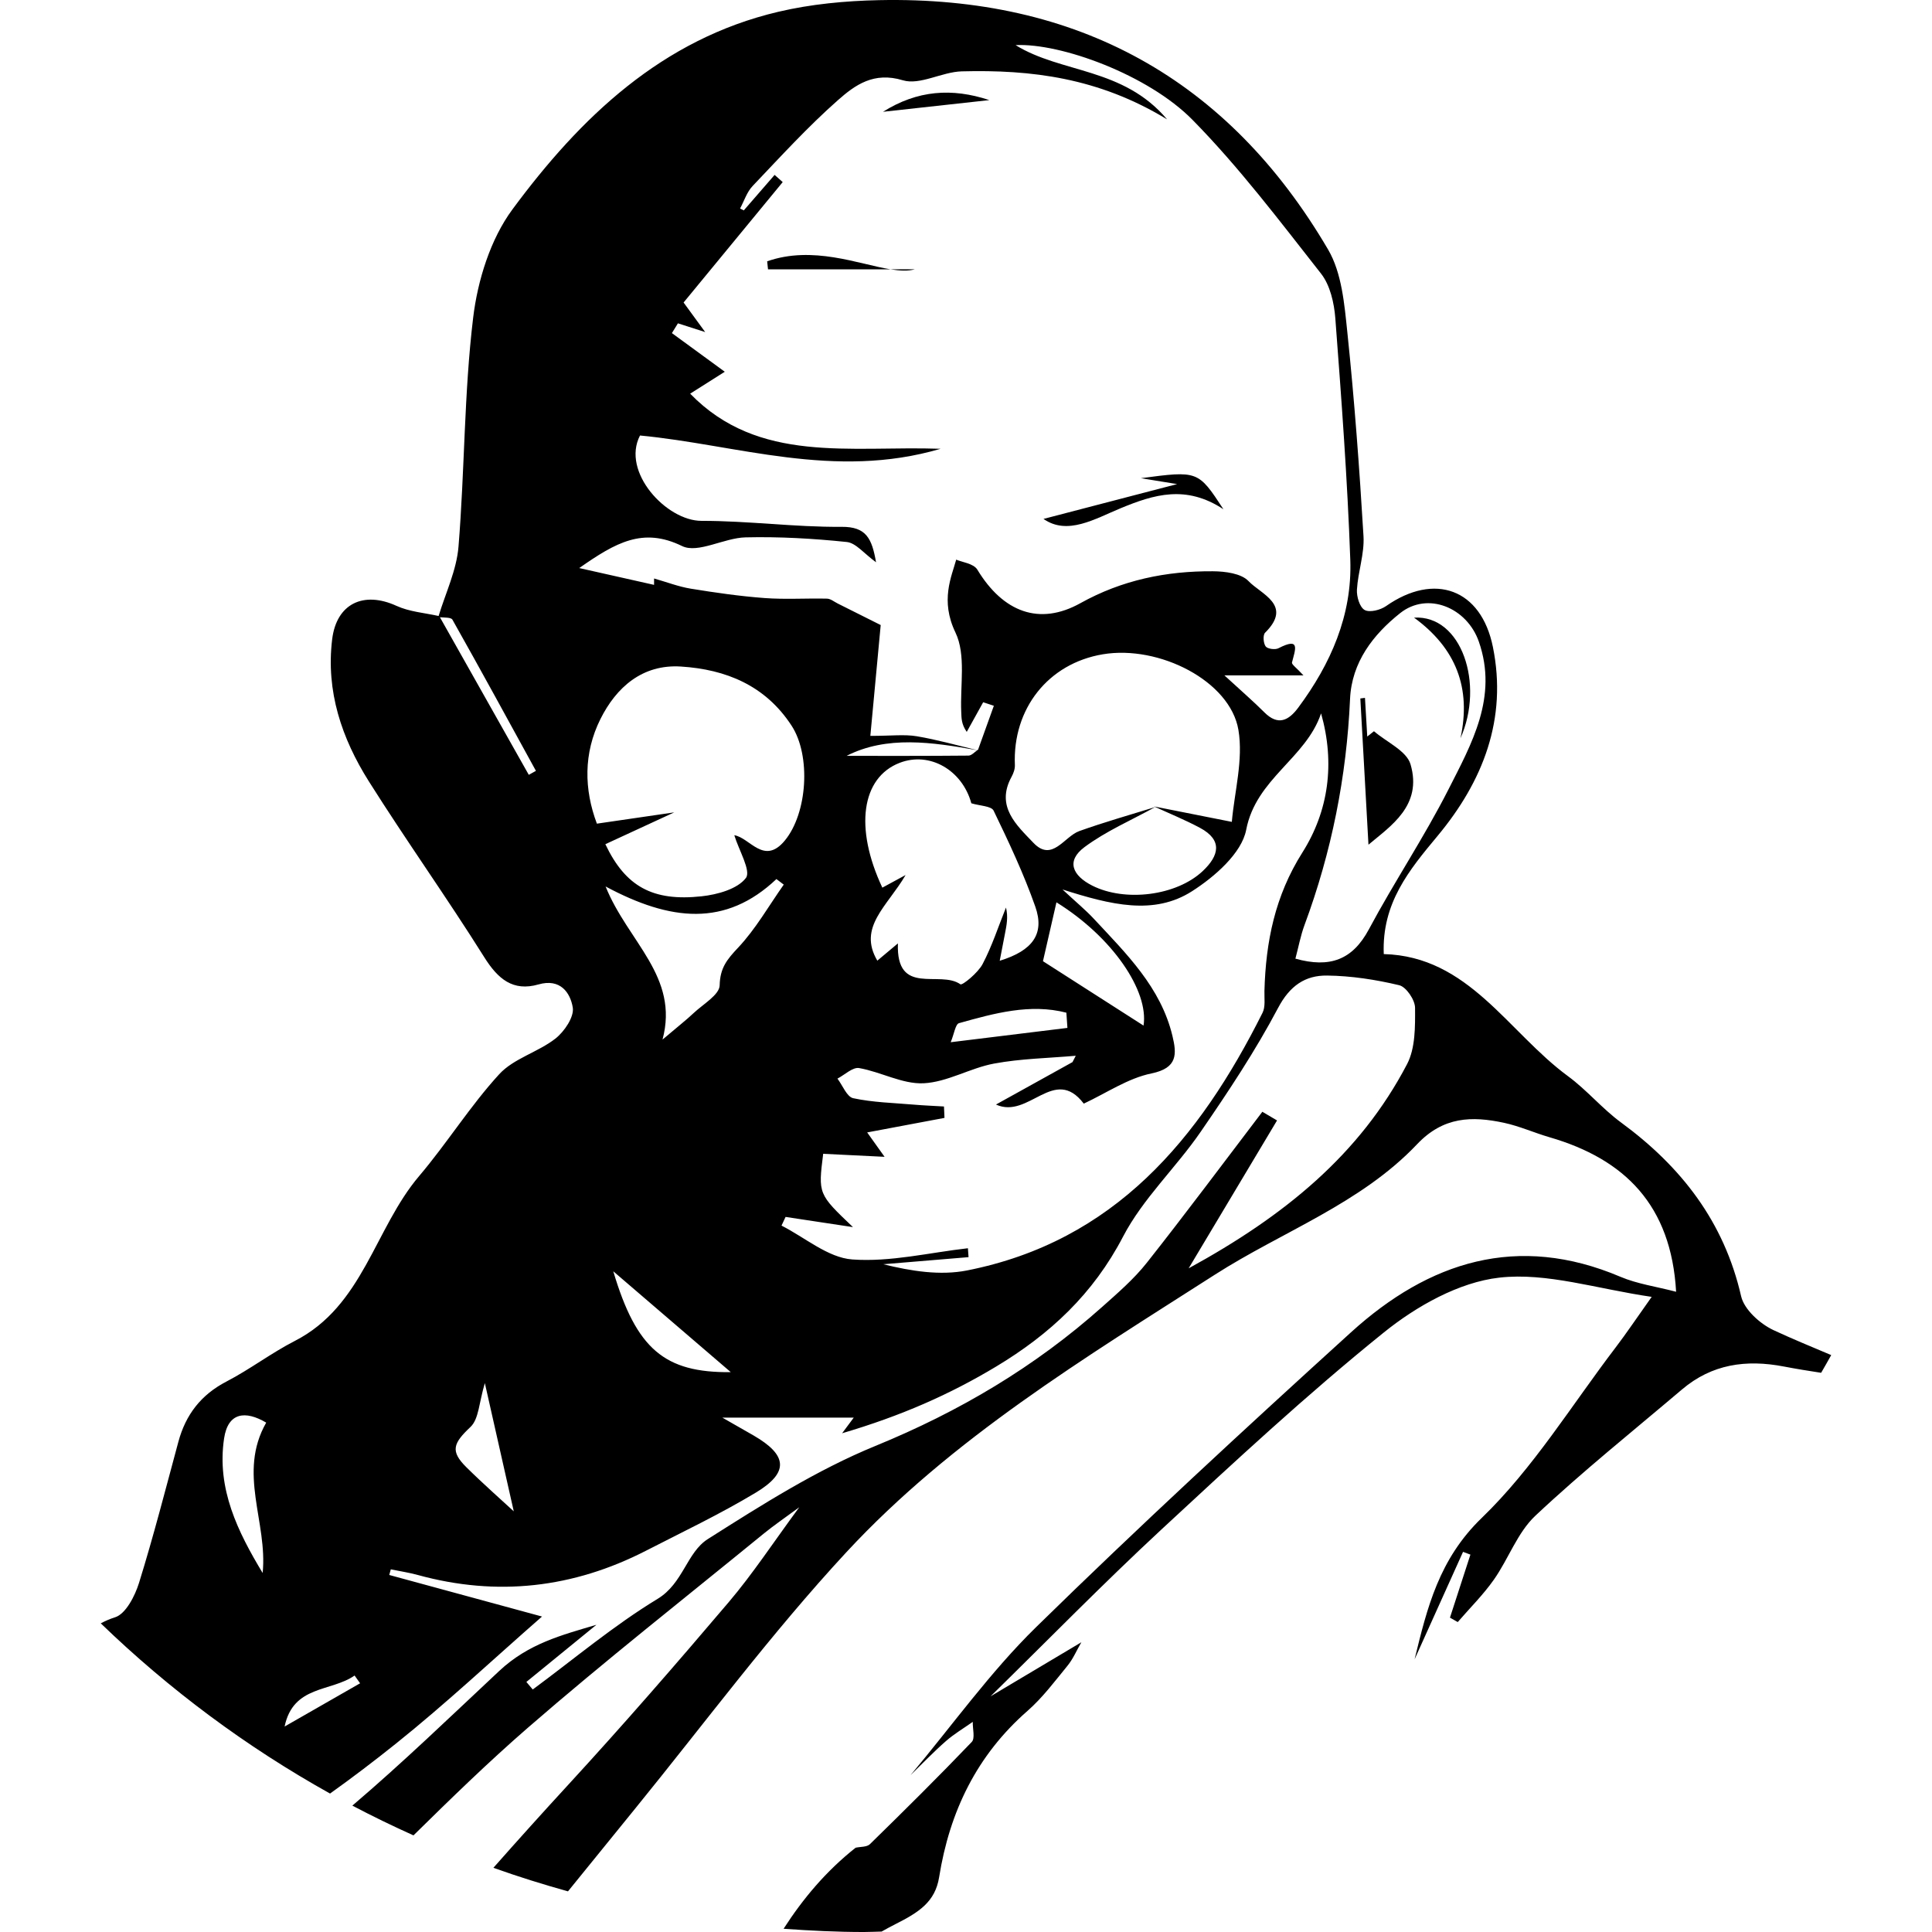 <?xml version="1.0" encoding="iso-8859-1"?>
<!-- Generator: Adobe Illustrator 19.1.0, SVG Export Plug-In . SVG Version: 6.00 Build 0)  -->
<svg version="1.1" id="Capa_1" xmlns="http://www.w3.org/2000/svg" xmlns:xlink="http://www.w3.org/1999/xlink" x="0px" y="0px"
	 viewBox="0 0 143.438 143.438" style="enable-background:new 0 0 143.438 143.438;" xml:space="preserve">
<g>
	<path d="M131.672,98.754c-1.001-0.467-2.179-1.529-2.406-2.519c-1.267-5.533-4.444-9.618-8.917-12.9
		c-1.397-1.025-2.533-2.404-3.929-3.43c-4.473-3.286-7.378-8.907-13.685-9.071c-0.152-3.784,1.886-6.239,3.998-8.776
		c3.359-4.038,5.192-8.67,4.103-14.033c-0.874-4.301-4.328-5.549-7.933-3.026c-0.42,0.294-1.223,0.496-1.59,0.287
		c-0.37-0.211-0.601-0.998-0.57-1.514c0.08-1.33,0.565-2.663,0.487-3.971c-0.301-5.045-0.673-10.09-1.198-15.117
		c-0.218-2.09-0.409-4.414-1.428-6.154C91.169,5.843,79.952-0.3,65.262,0.011c-2.5,0.053-5.049,0.292-7.476,0.864
		c-8.652,2.036-14.695,7.843-19.739,14.668c-1.637,2.215-2.584,5.269-2.919,8.05c-0.679,5.627-0.624,11.338-1.088,16.997
		c-0.143,1.743-0.954,3.431-1.476,5.143c-1.051-0.232-2.17-0.315-3.126-0.752c-2.453-1.121-4.454-0.162-4.777,2.482
		c-0.472,3.863,0.713,7.359,2.723,10.547c2.776,4.403,5.804,8.648,8.57,13.057c1.014,1.616,2.13,2.564,4.027,2.02
		c1.622-0.465,2.361,0.618,2.543,1.712c0.116,0.698-0.625,1.792-1.291,2.312c-1.295,1.01-3.098,1.473-4.169,2.642
		c-2.159,2.356-3.87,5.116-5.943,7.558c-3.314,3.903-4.159,9.645-9.229,12.242c-1.749,0.896-3.333,2.11-5.078,3.016
		c-1.892,0.983-3.026,2.457-3.571,4.473c-0.947,3.502-1.847,7.018-2.923,10.48c-0.302,0.971-0.985,2.304-1.78,2.552
		c-0.391,0.122-0.735,0.277-1.059,0.448c5.085,4.912,10.8,9.17,17.022,12.637c1.661-1.184,3.291-2.427,4.896-3.711
		c3.719-2.975,7.2-6.247,10.842-9.431c-3.664-0.997-7.503-2.041-11.342-3.086c0.038-0.139,0.076-0.278,0.114-0.418
		c0.67,0.138,1.351,0.239,2.009,0.42c5.885,1.616,11.529,0.973,16.94-1.804c2.734-1.404,5.52-2.728,8.149-4.311
		c2.486-1.497,2.36-2.784-0.164-4.244c-0.675-0.39-1.353-0.774-2.317-1.325c3.5,0,6.715,0,9.755,0
		c0.072-0.096-0.198,0.265-0.863,1.16c4.395-1.295,7.991-2.883,11.43-4.949c4.005-2.406,7.211-5.394,9.426-9.647
		c1.471-2.824,3.928-5.116,5.757-7.775c2.052-2.981,4.067-6.015,5.754-9.207c0.873-1.652,2.017-2.423,3.638-2.403
		c1.793,0.022,3.61,0.301,5.356,0.718c0.518,0.124,1.172,1.091,1.175,1.676c0.008,1.402,0.027,2.993-0.591,4.178
		c-3.51,6.721-9.111,11.277-16.218,15.164c2.414-4.04,4.488-7.509,6.562-10.979c-0.364-0.215-0.727-0.429-1.091-0.644
		c-2.851,3.743-5.66,7.52-8.578,11.211c-0.958,1.212-2.159,2.246-3.32,3.281c-4.988,4.448-10.607,7.77-16.829,10.317
		c-4.365,1.787-8.436,4.375-12.442,6.915c-1.562,0.99-1.829,3.285-3.721,4.434c-3.256,1.976-6.202,4.462-9.278,6.734
		c-0.158-0.187-0.315-0.374-0.473-0.561c1.733-1.414,3.466-2.828,5.199-4.243c-2.578,0.766-5.038,1.39-7.221,3.433
		c-3.601,3.371-7.145,6.796-10.898,9.993c1.486,0.783,3,1.516,4.538,2.209c2.771-2.726,5.555-5.439,8.484-7.983
		c5.708-4.958,11.661-9.634,17.519-14.42c0.752-0.614,1.559-1.16,2.639-1.958c-1.919,2.602-3.447,4.938-5.239,7.048
		c-3.887,4.578-7.829,9.115-11.894,13.535c-1.881,2.045-3.739,4.107-5.575,6.185c1.815,0.65,3.665,1.227,5.537,1.749
		c1.667-2.054,3.333-4.11,5.003-6.163c5.182-6.37,10.089-12.998,15.66-19.01c7.842-8.465,17.73-14.442,27.359-20.608
		c5.02-3.215,10.824-5.266,15.021-9.691c1.95-2.057,4.072-2.098,6.449-1.588c1.151,0.247,2.247,0.743,3.383,1.073
		c5.603,1.628,9.032,5.06,9.396,11.471c-1.49-0.39-2.885-0.581-4.135-1.112c-7.641-3.247-14.222-1.128-20.004,4.124
		c-7.903,7.179-15.756,14.424-23.383,21.893c-3.415,3.344-6.228,7.302-9.315,10.981c0.872-0.847,1.714-1.728,2.628-2.528
		c0.611-0.535,1.323-0.954,1.99-1.426c-0.014,0.508,0.185,1.22-0.075,1.492c-2.47,2.579-5.008,5.094-7.562,7.59
		c-0.225,0.22-0.702,0.182-1.062,0.263c-2.196,1.74-3.912,3.788-5.345,6.016c1.974,0.143,3.96,0.241,5.97,0.241
		c0.438,0,0.87-0.026,1.306-0.033c0.338-0.189,0.676-0.375,1.021-0.549c1.75-0.88,2.956-1.654,3.25-3.487
		c0.781-4.878,2.791-9.047,6.559-12.345c1.118-0.978,2.029-2.202,2.977-3.361c0.405-0.495,0.662-1.111,1.024-1.737
		c-2.366,1.409-4.554,2.712-6.742,4.015c4.224-4.14,8.36-8.375,12.695-12.395c5.392-4.999,10.791-10.015,16.509-14.624
		c2.423-1.953,5.572-3.726,8.564-4.066c3.528-0.402,7.242,0.836,11.317,1.427c-1.132,1.593-1.868,2.696-2.67,3.748
		c-3.261,4.275-6.121,8.971-9.947,12.664c-3.172,3.062-4.048,6.652-4.986,10.499c1.199-2.66,2.399-5.32,3.598-7.98
		c0.182,0.068,0.365,0.136,0.547,0.205c-0.506,1.56-1.013,3.12-1.519,4.68c0.193,0.109,0.386,0.218,0.578,0.328
		c0.9-1.043,1.89-2.022,2.679-3.143c1.089-1.546,1.748-3.495,3.082-4.749c3.487-3.278,7.236-6.278,10.889-9.378
		c2.219-1.883,4.757-2.241,7.561-1.703c0.919,0.176,1.843,0.326,2.769,0.467c0.248-0.439,0.508-0.871,0.748-1.315
		C134.517,99.996,133.078,99.41,131.672,98.754z M39.259,57.526c-2.198-3.901-4.396-7.802-6.598-11.7
		c0.358,0.033,0.829,0.003,0.929,0.181c2.099,3.723,4.143,7.476,6.199,11.224C39.613,57.329,39.436,57.428,39.259,57.526z
		 M19.5,116.784c-1.831-3.038-3.424-6.238-2.863-9.991c0.289-1.935,1.578-2.089,3.127-1.173
		C17.629,109.36,19.882,113.007,19.5,116.784z M21.13,128.183c0.642-3.082,3.444-2.562,5.196-3.786
		c0.136,0.192,0.273,0.384,0.409,0.576C24.866,126.043,22.998,127.113,21.13,128.183z M34.622,108.929
		c-1.22-1.207-0.963-1.783,0.312-2.991c0.621-0.588,0.63-1.822,1.063-3.251c0.802,3.558,1.505,6.673,2.147,9.519
		C37.229,111.359,35.888,110.182,34.622,108.929z M50.64,40.541c1.178,0.574,3.113-0.607,4.712-0.645
		c2.504-0.059,5.025,0.085,7.517,0.344c0.679,0.071,1.283,0.862,2.172,1.504c-0.309-1.76-0.719-2.645-2.56-2.63
		c-3.466,0.028-6.934-0.449-10.401-0.444c-2.595,0.003-5.969-3.629-4.564-6.337c7.191,0.683,14.42,3.307,22.319,0.986
		c-6.743-0.234-13.507,1.141-18.595-4.091c0.846-0.535,1.704-1.079,2.571-1.628c-1.521-1.112-2.724-1.99-3.926-2.869
		c0.149-0.242,0.298-0.484,0.447-0.726c0.586,0.188,1.171,0.376,2.024,0.65c-0.638-0.873-1.129-1.545-1.604-2.196
		c2.481-3.013,4.92-5.976,7.359-8.939c-0.2-0.178-0.401-0.357-0.601-0.535c-0.763,0.879-1.525,1.757-2.288,2.636
		c-0.092-0.047-0.184-0.094-0.276-0.141c0.304-0.562,0.505-1.223,0.931-1.67c2.065-2.17,4.092-4.393,6.332-6.372
		c1.274-1.126,2.663-2.132,4.82-1.478c1.271,0.385,2.9-0.623,4.377-0.662c5.145-0.135,10.164,0.47,15.243,3.565
		c-3.255-3.867-7.856-3.411-11.248-5.513c3.344-0.167,9.839,2.197,13.133,5.546c3.469,3.526,6.478,7.516,9.544,11.418
		c0.678,0.863,0.975,2.186,1.062,3.327c0.452,5.974,0.899,11.953,1.111,17.938c0.145,4.087-1.447,7.708-3.867,10.962
		c-0.705,0.948-1.493,1.369-2.514,0.345c-0.8-0.802-1.662-1.543-2.967-2.745c2.219,0,3.847,0,5.869,0
		c-0.509-0.557-0.887-0.81-0.85-0.958c0.231-0.933,0.671-1.92-1.005-1.055c-0.246,0.127-0.812,0.051-0.95-0.137
		c-0.173-0.236-0.216-0.844-0.042-1.016c2.079-2.061-0.306-2.856-1.228-3.83c-0.545-0.575-1.74-0.726-2.645-0.732
		c-3.459-0.024-6.749,0.647-9.84,2.369c-3.042,1.695-5.739,0.668-7.651-2.49c-0.278-0.459-1.151-0.557-1.569-0.742
		c-0.346,1.268-1.199,3.03-0.056,5.409c0.797,1.66,0.338,3.926,0.431,5.922c0.02,0.436,0.003,0.874,0.408,1.457
		c0.407-0.734,0.813-1.468,1.22-2.201c0.264,0.087,0.528,0.174,0.793,0.262c-0.39,1.086-0.781,2.171-1.171,3.257
		c-0.018,0.012-0.036,0.028-0.054,0.041c-1.493-0.357-2.979-0.779-4.494-1.034c-0.917-0.154-1.881-0.028-3.451-0.028
		c0.267-2.854,0.529-5.658,0.769-8.229c-1.217-0.61-2.202-1.105-3.188-1.597c-0.264-0.132-0.53-0.357-0.799-0.363
		c-1.543-0.036-3.094,0.07-4.63-0.044c-1.834-0.136-3.663-0.4-5.48-0.696c-0.909-0.148-1.786-0.489-2.729-0.757
		c0-0.009,0,0.306,0,0.474c-1.727-0.388-3.4-0.764-5.556-1.248C45.723,40.273,47.735,39.124,50.64,40.541z M89.087,61.46
		c1.722,0.922,1.403,2.083,0.213,3.206c-1.969,1.858-5.786,2.306-8.201,1.088c-1.486-0.75-1.96-1.835-0.582-2.862
		c1.6-1.191,3.486-1.999,5.247-2.973c-1.884,0.585-3.781,1.119-5.631,1.782c-1.133,0.406-2.015,2.339-3.412,0.869
		c-1.228-1.292-2.827-2.692-1.618-4.899c0.142-0.26,0.258-0.583,0.245-0.871c-0.177-4.186,2.478-7.544,6.528-8.223
		c4.191-0.703,9.46,1.991,10.069,5.617c0.372,2.213-0.296,4.601-0.49,6.824c-2.286-0.453-4.03-0.799-5.774-1.145
		C86.821,60.398,87.985,60.871,89.087,61.46z M65.508,65.902c-2.083-4.432-1.554-8.169,1.285-9.266
		c2.237-0.865,4.652,0.548,5.323,3.003c0.625,0.191,1.486,0.2,1.653,0.545c1.127,2.332,2.238,4.689,3.096,7.129
		c0.708,2.013-0.186,3.264-2.642,4.017c0.145-0.753,0.267-1.394,0.393-2.034c0.119-0.607,0.243-1.214,0.071-1.917
		c-0.566,1.407-1.035,2.866-1.738,4.201c-0.341,0.646-1.502,1.598-1.645,1.497c-1.53-1.083-4.781,0.937-4.64-3.036
		c-0.729,0.61-1.113,0.933-1.529,1.281c-1.466-2.488,0.741-4.028,2.1-6.357C66.247,65.5,65.879,65.7,65.508,65.902z M62.853,56.118
		c2.976-1.518,6.333-1.024,9.701-0.42c-0.216,0.161-0.432,0.397-0.65,0.4C68.818,56.128,65.731,56.118,62.853,56.118z M71.2,75.963
		c2.625-0.735,5.276-1.472,7.971-0.778c0.026,0.377,0.052,0.753,0.078,1.13c-2.768,0.34-5.537,0.68-8.665,1.063
		C70.842,76.753,70.932,76.038,71.2,75.963z M77.433,71.362c0.276-1.206,0.636-2.778,1.001-4.37
		c4.187,2.594,6.868,6.602,6.466,9.151C82.489,74.6,79.95,72.974,77.433,71.362z M44.315,61.151c-0.955-2.539-1.003-5.226,0.26-7.76
		c1.18-2.369,3.123-4.086,5.978-3.905c3.349,0.212,6.276,1.409,8.219,4.394c1.445,2.219,1.182,6.494-0.511,8.533
		c-1.544,1.86-2.595-0.227-3.744-0.403c0.341,1.123,1.26,2.65,0.861,3.174c-0.628,0.824-2.115,1.233-3.287,1.36
		c-3.621,0.393-5.648-0.713-7.148-3.868c1.592-0.735,3.181-1.469,5.115-2.363C48.055,60.605,46.347,60.854,44.315,61.151z
		 M45.531,94.384c2.991,2.567,5.899,5.063,8.725,7.489C49.348,101.925,47.25,100.167,45.531,94.384z M53.43,73.154
		c-0.016,0.706-1.235,1.401-1.942,2.068c-0.527,0.498-1.103,0.945-2.3,1.96c1.254-4.69-2.568-7.249-4.227-11.367
		c4.829,2.587,8.909,3.019,12.683-0.55c0.182,0.137,0.363,0.275,0.544,0.412c-1.113,1.578-2.08,3.292-3.391,4.684
		C53.98,71.227,53.459,71.858,53.43,73.154z M93.876,73.574c-0.015,0.544,0.085,1.168-0.141,1.618
		c-4.693,9.372-11.003,16.966-21.932,19.129c-1.999,0.395-4.143,0.056-6.225-0.46c2.11-0.175,4.22-0.351,6.33-0.526
		c-0.016-0.221-0.032-0.441-0.047-0.662c-2.866,0.325-5.76,1.04-8.587,0.833c-1.802-0.132-3.504-1.628-5.252-2.513
		c0.101-0.215,0.201-0.43,0.302-0.645c1.49,0.225,2.981,0.451,5.003,0.757c-2.585-2.461-2.585-2.461-2.211-5.443
		c1.401,0.069,2.809,0.138,4.558,0.224c-0.533-0.747-0.899-1.261-1.292-1.811c1.965-0.369,3.852-0.724,5.74-1.079
		c-0.013-0.282-0.025-0.565-0.038-0.847c-0.761-0.046-1.523-0.076-2.282-0.141c-1.491-0.127-3.005-0.162-4.458-0.474
		c-0.472-0.101-0.784-0.948-1.169-1.454c0.54-0.28,1.134-0.867,1.61-0.783c1.616,0.283,3.209,1.2,4.776,1.129
		c1.765-0.08,3.463-1.133,5.245-1.463c1.988-0.369,4.039-0.401,6.062-0.58c-0.081,0.157-0.161,0.314-0.242,0.471
		c-1.84,1.02-3.679,2.041-5.682,3.151c2.437,1.116,4.323-2.95,6.519-0.068c1.67-0.777,3.273-1.884,5.029-2.243
		c1.96-0.401,1.872-1.459,1.553-2.789c-0.867-3.615-3.438-6.114-5.848-8.705c-0.584-0.628-1.253-1.176-2.313-2.162
		c3.592,1.146,6.783,1.939,9.617,0.129c1.678-1.072,3.686-2.821,4.02-4.558c0.731-3.812,4.436-5.294,5.56-8.647
		c1.054,3.726,0.549,7.268-1.389,10.334C94.658,66.513,93.975,69.919,93.876,73.574z M96.175,71.174
		c0.232-0.87,0.385-1.71,0.677-2.499c2.01-5.418,3.123-11.006,3.38-16.781c0.122-2.729,1.72-4.783,3.717-6.371
		c2.043-1.625,4.965-0.417,5.846,2.117c1.431,4.113-0.53,7.568-2.258,10.971c-1.8,3.546-4.029,6.871-5.905,10.381
		C100.418,71.266,98.735,71.888,96.175,71.174z"/>
	<path d="M83.208,37.73c2.474-1.022,4.846-1.751,7.624,0.078c-1.88-2.867-1.881-2.867-6.13-2.305
		c1.019,0.165,1.705,0.277,2.691,0.437c-3.632,0.947-6.919,1.803-9.921,2.586C79.252,39.771,81.28,38.526,83.208,37.73z"/>
	<path d="M67.914,19.995c-0.496,0-1.112,0-1.799,0C66.803,20.107,67.414,20.139,67.914,19.995z"/>
	<path d="M56.956,19.401c0.021,0.198,0.043,0.396,0.064,0.595c3.368,0,6.722,0,9.094,0C63.725,19.608,60.341,18.212,56.956,19.401z"
		/>
	<path d="M65.557,8.3c2.701-0.297,5.261-0.578,7.895-0.868C70.68,6.512,68.108,6.695,65.557,8.3z"/>
	<path d="M102.008,54.289c-0.166,0.131-0.333,0.263-0.499,0.394c-0.056-0.957-0.112-1.914-0.169-2.871
		c-0.115,0.015-0.229,0.029-0.344,0.044c0.204,3.671,0.408,7.343,0.603,10.857c1.63-1.377,4.026-2.9,3.123-5.97
		C104.429,55.745,102.946,55.097,102.008,54.289z"/>
	<path d="M108.43,54.809c1.79-4.011,0.09-9.163-3.447-8.954C108.099,48.127,109.242,51.079,108.43,54.809z"/>
</g>
<g>
</g>
<g>
</g>
<g>
</g>
<g>
</g>
<g>
</g>
<g>
</g>
<g>
</g>
<g>
</g>
<g>
</g>
<g>
</g>
<g>
</g>
<g>
</g>
<g>
</g>
<g>
</g>
<g>
</g>
</svg>
